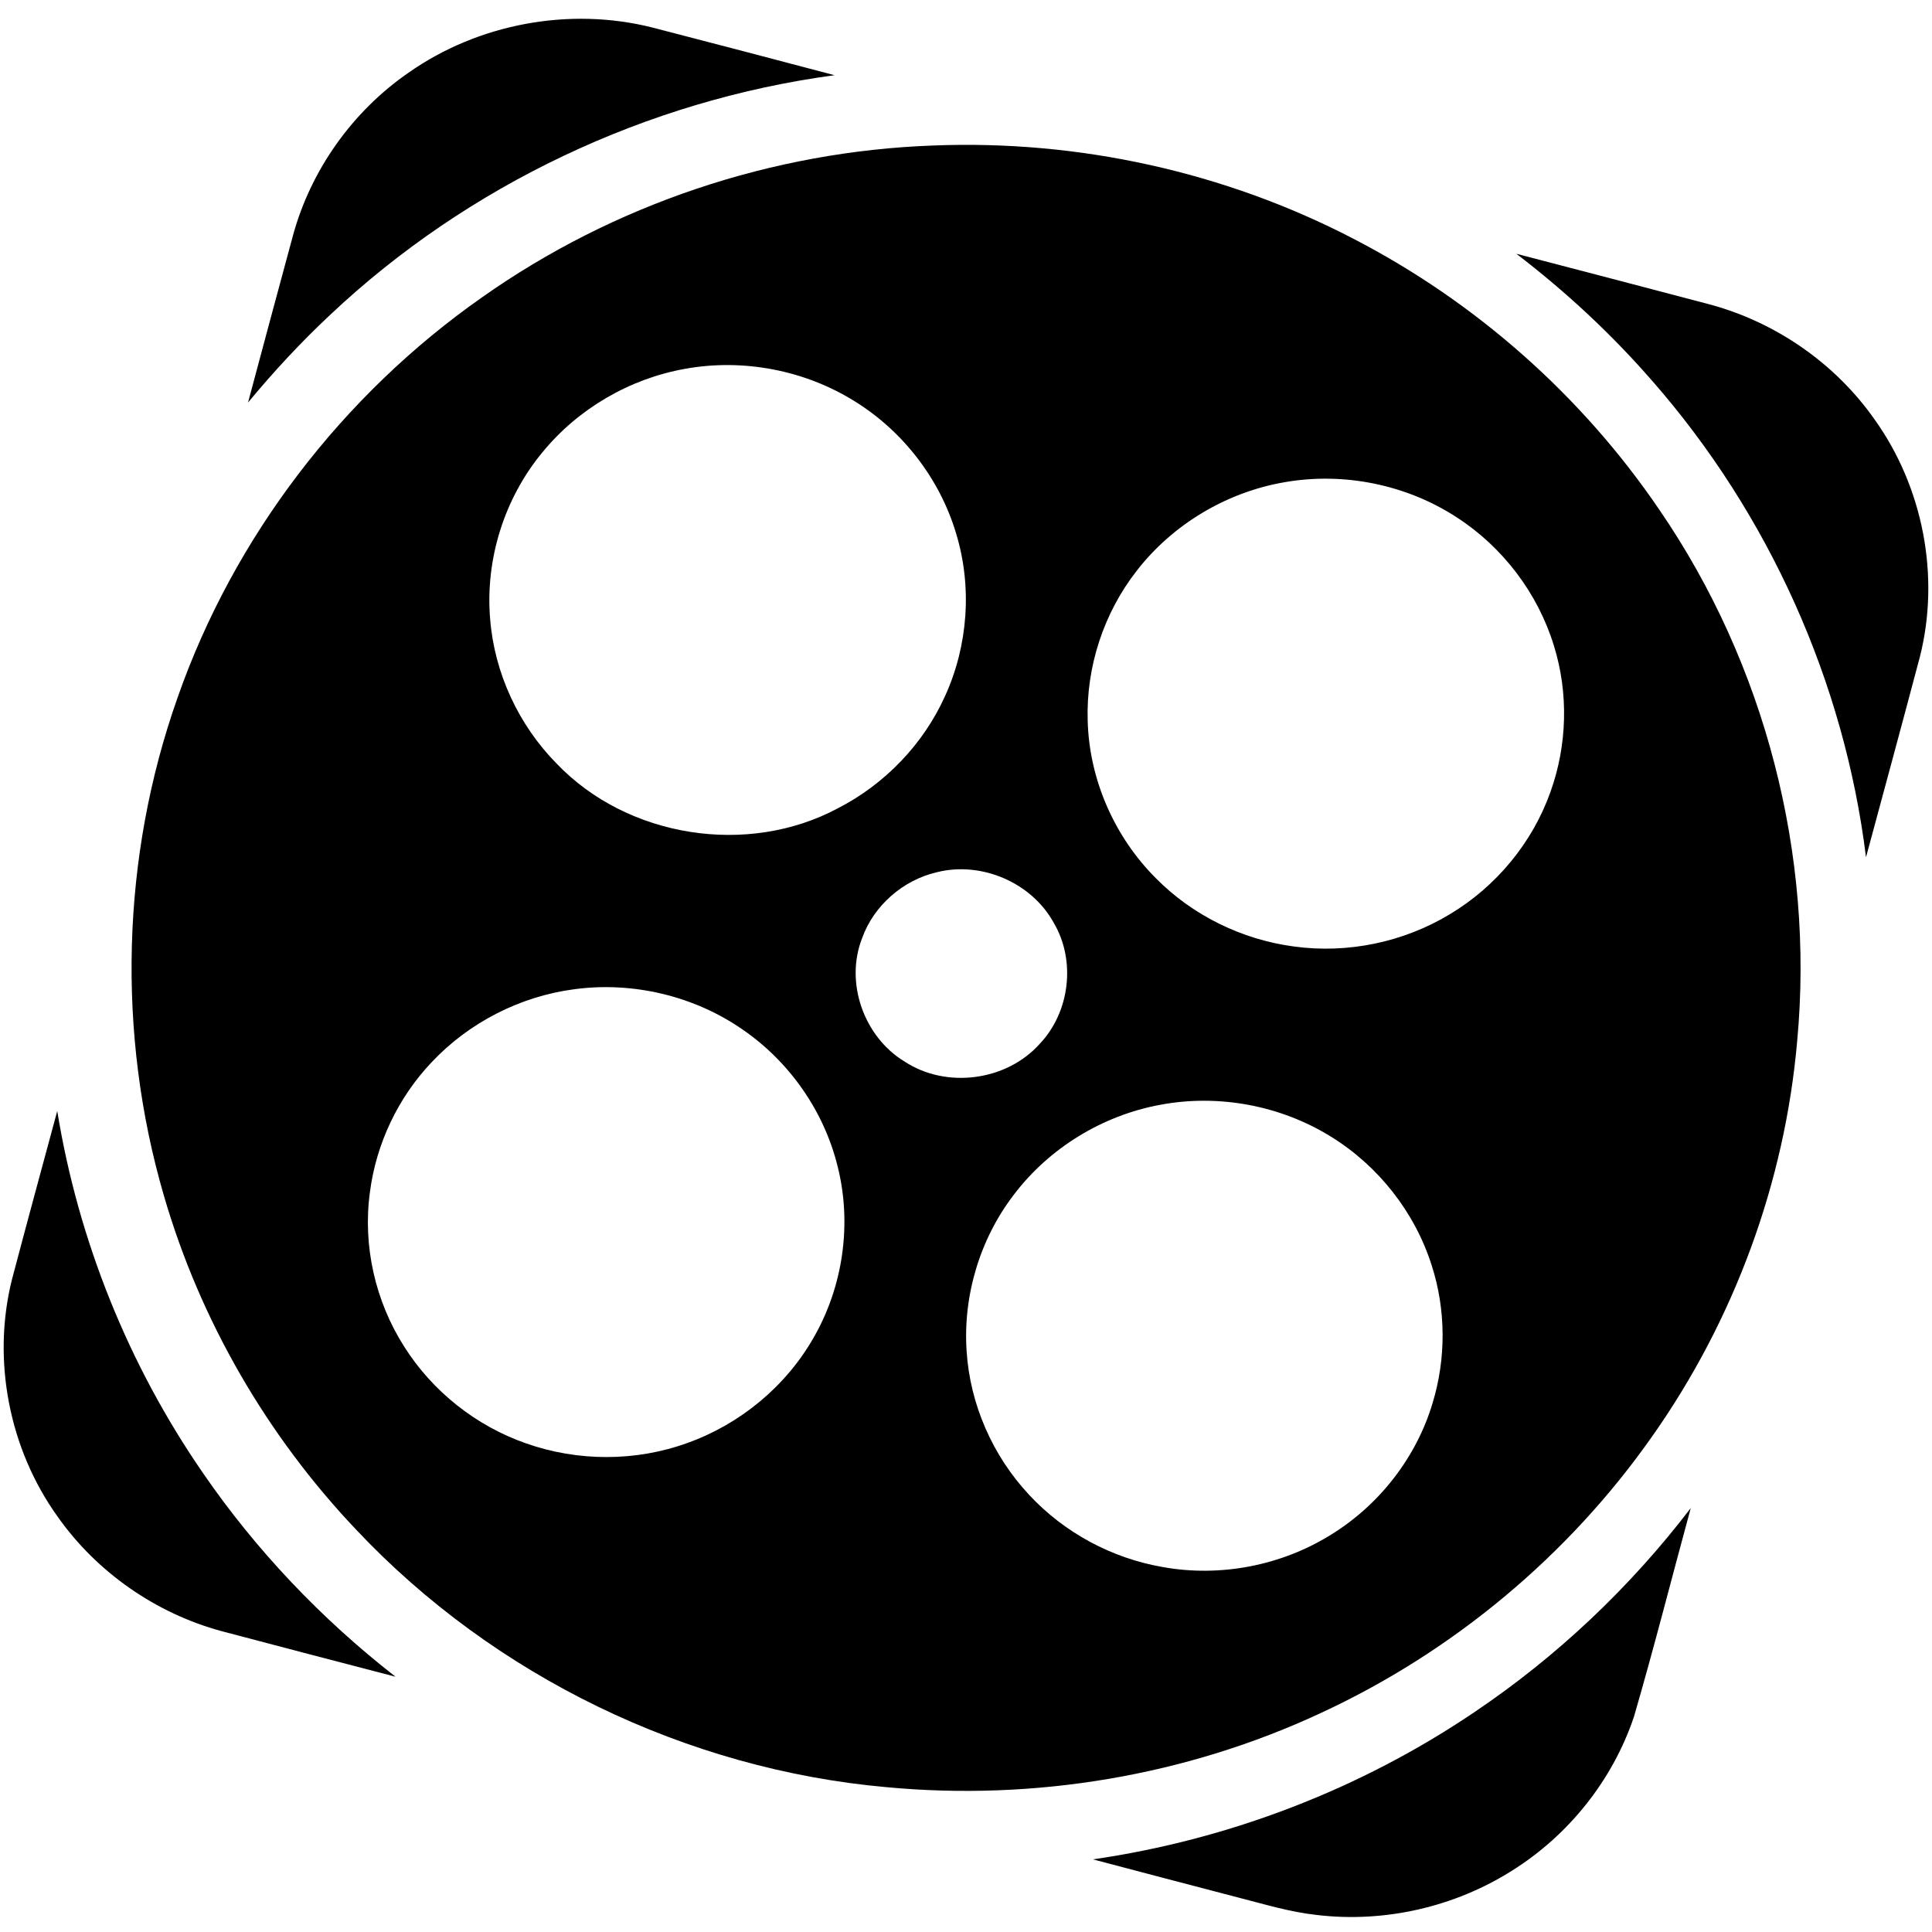 <?xml version="1.0" encoding="UTF-8" ?>
<!DOCTYPE svg PUBLIC "-//W3C//DTD SVG 1.1//EN" "http://www.w3.org/Graphics/SVG/1.1/DTD/svg11.dtd">
<svg width="512pt" height="512pt" viewBox="0 0 512 512" version="1.1" xmlns="http://www.w3.org/2000/svg">
<g id="#000000ff">
<path fill="#000000" opacity="1.00" d=" M 108.27 19.26 C 126.78 6.26 150.94 1.77 172.87 7.29 C 188.98 11.45 205.07 15.68 221.16 19.93 C 171.45 26.62 123.99 49.04 87.48 83.45 C 79.73 90.71 72.50 98.50 65.73 106.68 C 69.67 91.91 73.65 77.16 77.64 62.41 C 82.38 45.02 93.45 29.49 108.27 19.26 Z" />
<path fill="#000000" opacity="1.00" d=" M 247.37 38.56 C 285.78 37.04 324.56 45.54 358.67 63.27 C 391.12 80.04 419.31 104.97 439.82 135.20 C 467.76 175.98 480.84 226.58 476.28 275.80 C 473.02 313.37 459.53 349.95 437.78 380.74 C 415.62 412.29 384.99 437.80 350.00 453.98 C 314.30 470.62 274.13 477.31 234.94 473.62 C 181.92 468.90 131.01 444.22 94.50 405.50 C 70.78 380.55 53.03 349.92 43.43 316.85 C 30.90 273.92 32.13 227.07 47.05 184.90 C 61.98 142.24 90.76 104.71 127.74 78.80 C 162.61 54.17 204.72 40.07 247.37 38.56 M 181.51 97.75 C 166.85 100.36 153.21 108.31 143.77 119.84 C 133.66 132.03 128.56 148.23 129.89 164.01 C 131.01 178.35 137.44 192.15 147.53 202.38 C 166.31 222.00 198.14 227.01 222.07 214.19 C 234.51 207.81 244.75 197.17 250.48 184.40 C 256.56 171.03 257.67 155.45 253.38 141.38 C 249.09 126.98 239.35 114.32 226.59 106.40 C 213.32 98.08 196.91 94.94 181.51 97.75 M 340.55 127.77 C 325.14 130.38 310.82 138.90 301.25 151.25 C 292.48 162.46 287.80 176.78 288.25 191.00 C 288.65 206.55 295.33 221.76 306.32 232.74 C 316.06 242.61 329.17 249.02 342.91 250.83 C 357.13 252.79 371.98 249.70 384.26 242.26 C 396.47 234.94 406.10 223.35 410.87 209.91 C 415.33 197.54 415.72 183.72 411.81 171.15 C 407.56 157.23 398.24 144.96 386.02 137.08 C 372.74 128.43 356.16 125.06 340.55 127.77 M 248.24 231.16 C 239.32 233.24 231.59 239.94 228.48 248.59 C 223.83 260.39 228.94 274.79 239.72 281.32 C 250.81 288.60 266.80 286.48 275.60 276.56 C 283.52 268.17 285.15 254.61 279.30 244.64 C 273.46 233.89 260.08 228.15 248.24 231.16 M 152.10 262.17 C 137.83 264.06 124.27 270.99 114.40 281.49 C 105.49 290.87 99.67 303.12 98.03 315.96 C 96.10 330.11 99.44 344.85 107.12 356.87 C 114.59 368.71 126.15 377.88 139.36 382.49 C 153.09 387.35 168.50 387.38 182.20 382.39 C 196.12 377.42 208.21 367.43 215.56 354.59 C 223.43 340.99 225.83 324.31 221.97 309.07 C 218.39 294.54 209.31 281.50 197.02 272.99 C 184.10 263.94 167.73 260.04 152.10 262.17 M 307.54 292.77 C 292.24 295.57 278.08 304.20 268.68 316.61 C 259.70 328.31 255.18 343.32 256.16 358.03 C 257.05 372.17 263.09 385.87 272.77 396.19 C 282.06 406.19 294.69 412.97 308.14 415.28 C 323.37 418.04 339.57 414.91 352.71 406.72 C 365.51 398.85 375.35 386.25 379.65 371.83 C 383.25 360.01 383.21 347.12 379.42 335.36 C 374.97 321.29 365.29 308.98 352.74 301.24 C 339.41 292.96 322.97 289.88 307.54 292.77 Z" />
<path fill="#000000" opacity="1.00" d=" M 401.84 67.25 C 418.78 71.66 435.70 76.09 452.62 80.55 C 470.32 85.19 486.28 96.18 496.79 111.17 C 509.62 129.10 514.20 152.66 508.79 174.06 C 504.10 191.78 499.29 209.47 494.51 227.18 C 488.78 180.72 468.74 136.23 437.93 101.02 C 427.10 88.56 414.95 77.27 401.84 67.25 Z" />
<path fill="#000000" opacity="1.00" d=" M 3.19 338.99 C 7.12 324.12 11.15 309.28 15.17 294.44 C 20.75 328.72 34.02 361.71 53.75 390.31 C 67.84 410.83 85.19 429.06 104.82 444.35 C 89.43 440.35 74.05 436.33 58.68 432.26 C 41.29 427.54 25.64 416.66 15.26 401.91 C 2.40 383.99 -2.20 360.41 3.19 338.99 Z" />
<path fill="#000000" opacity="1.00" d=" M 390.71 453.75 C 412.62 439.01 432.04 420.63 448.07 399.65 C 443.05 418.06 438.36 436.57 433.03 454.90 C 427.40 471.71 415.72 486.35 400.70 495.74 C 385.46 505.39 366.90 509.62 348.99 507.49 C 341.83 506.72 334.93 504.59 327.98 502.82 C 315.20 499.46 302.40 496.15 289.63 492.75 C 325.68 487.53 360.53 474.15 390.71 453.75 Z" />
</g>
</svg>
